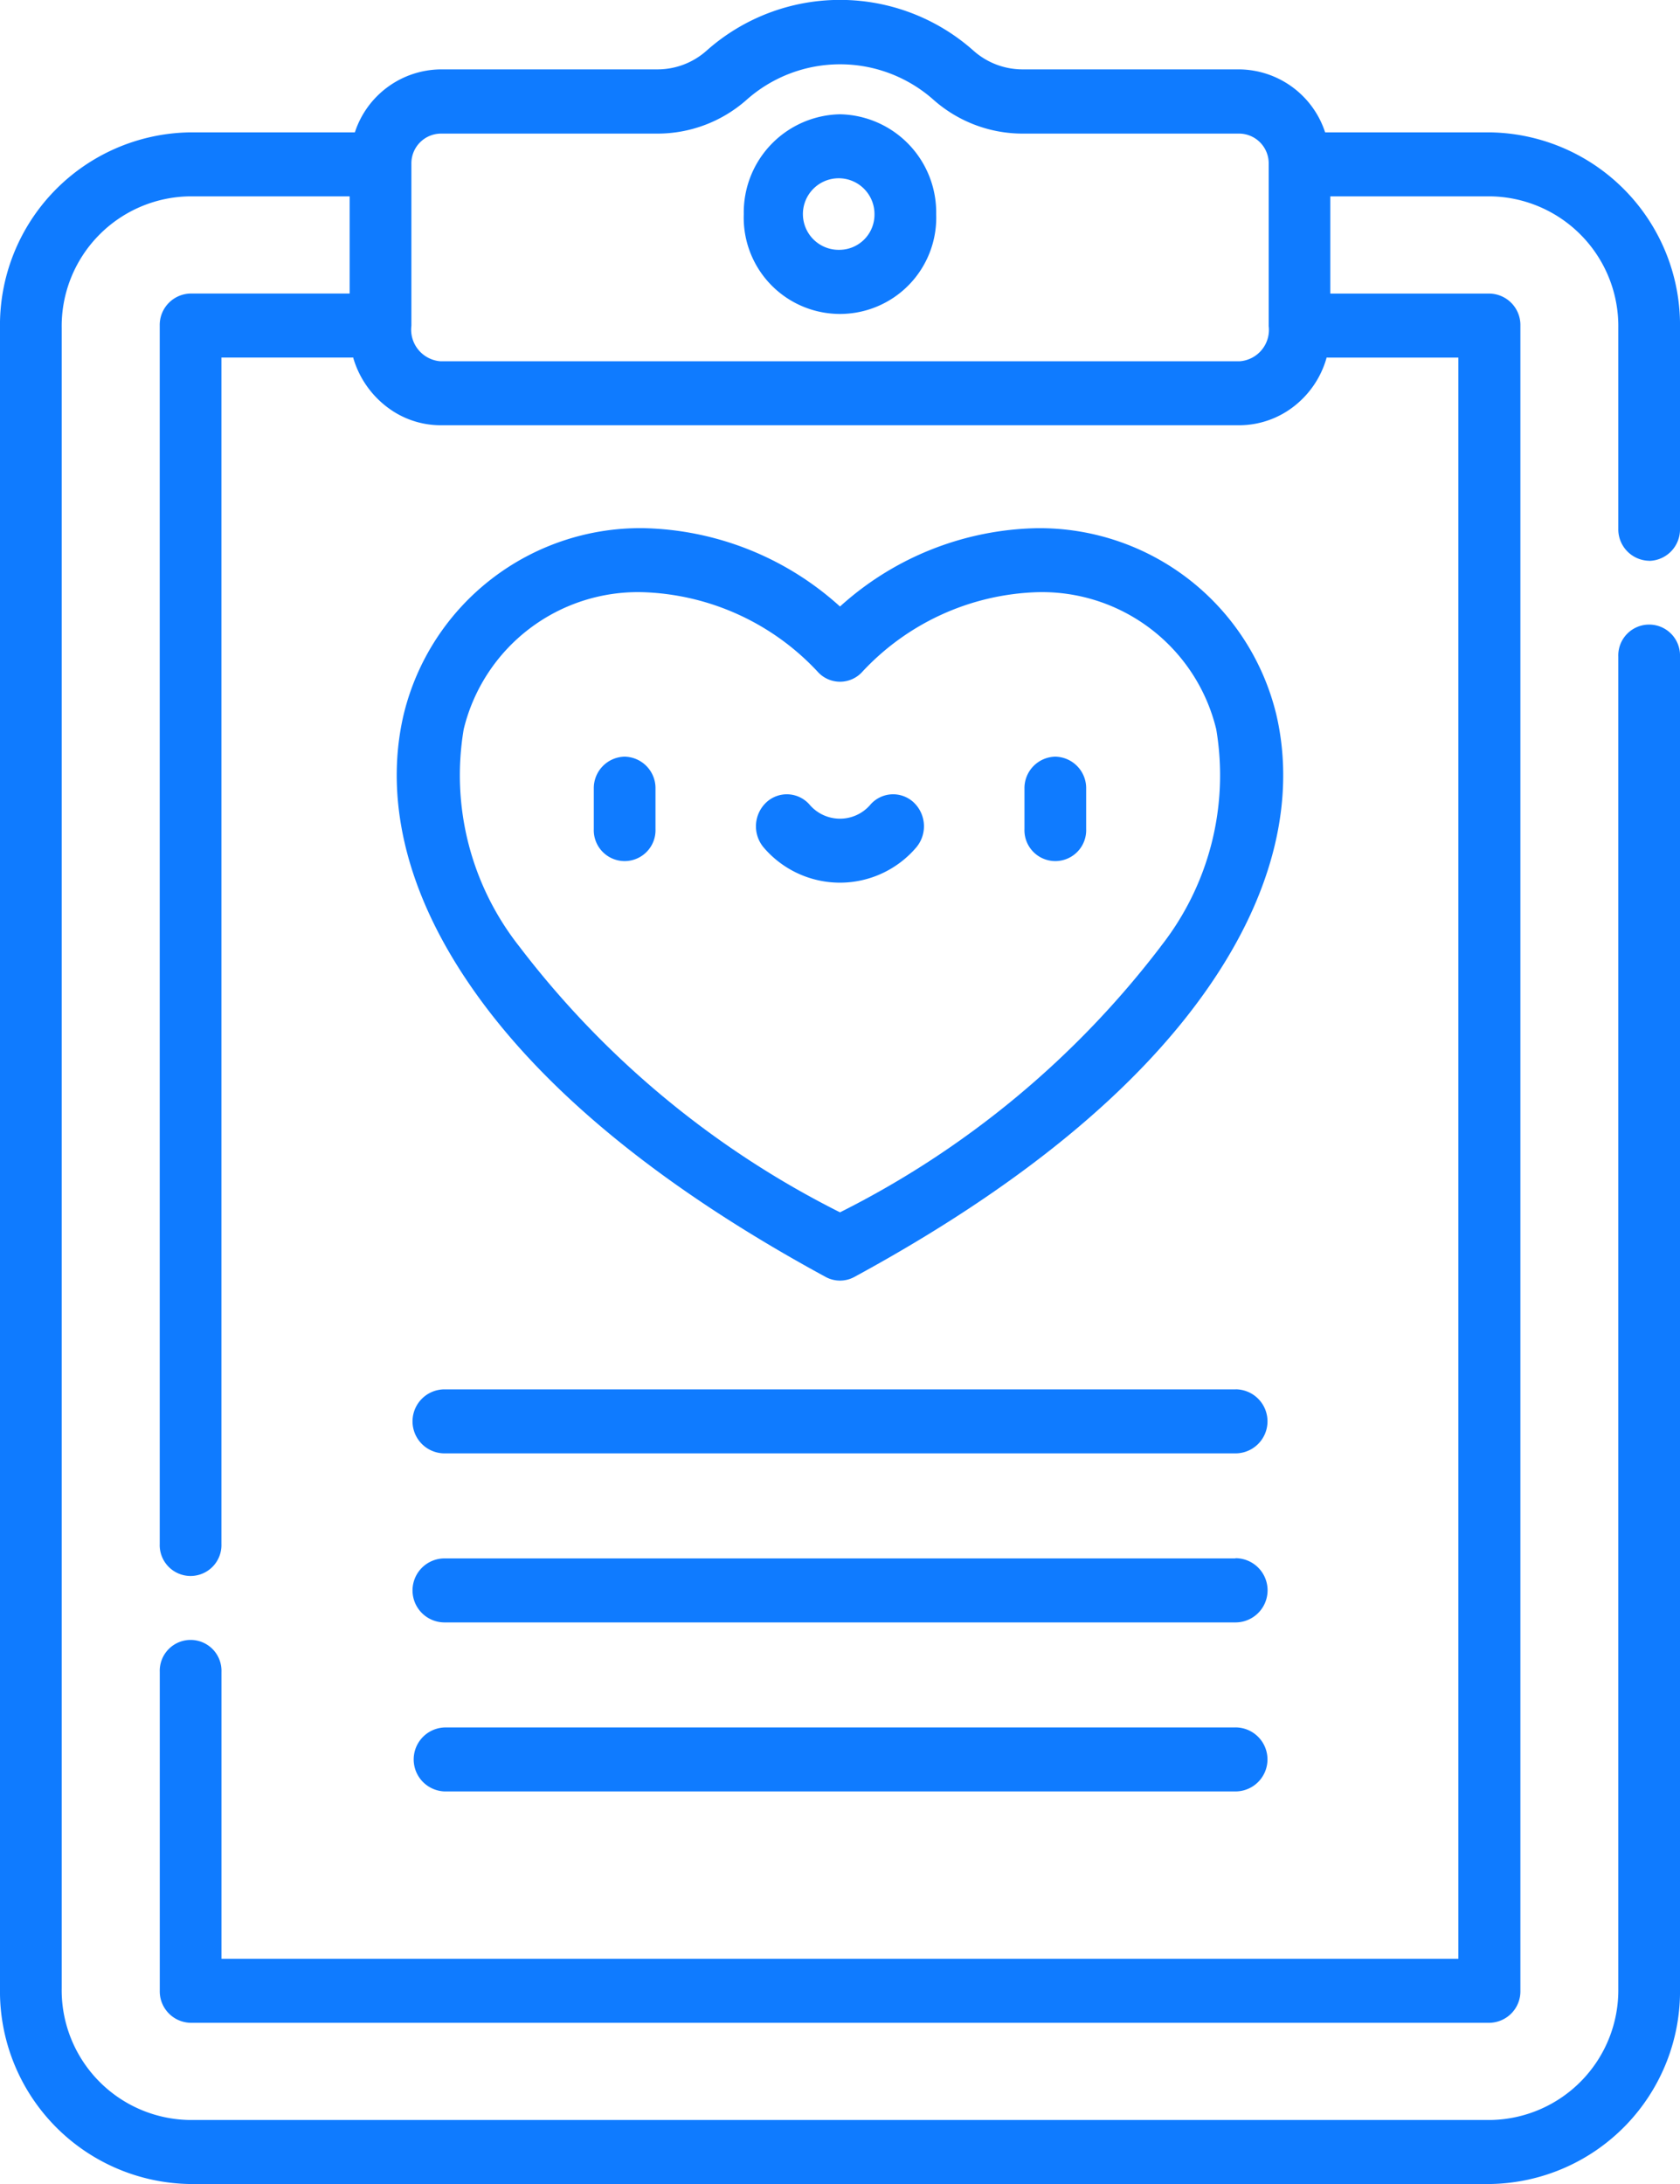 <svg xmlns="http://www.w3.org/2000/svg" width="40" height="52" viewBox="0 0 40 52">
  <defs>
    <style>
      .cls-1 {
        fill: #0f7bff;
        fill-rule: evenodd;
      }
    </style>
  </defs>
  <path id="icon_result" class="cls-1" d="M20,2.721A2.337,2.337,0,0,0,17.709,5.1a2.292,2.292,0,1,0,4.581,0A2.337,2.337,0,0,0,20,2.721Zm0,3.227A0.852,0.852,0,1,1,20.821,5.1,0.838,0.838,0,0,1,20,5.948ZM30.385,17a5.8,5.8,0,0,0-5.7-4.424A7.186,7.186,0,0,0,20,14.441a7.186,7.186,0,0,0-4.687-1.866A5.8,5.8,0,0,0,9.614,17c-0.333,1.4-.333,3.651,1.551,6.417,1.7,2.5,4.558,4.848,8.494,6.987a0.716,0.716,0,0,0,.682,0c3.935-2.138,6.792-4.489,8.493-6.987C30.718,20.649,30.717,18.4,30.385,17Zm-2.751,5.539A21.981,21.981,0,0,1,20,28.865a21.987,21.987,0,0,1-7.635-6.329,6.583,6.583,0,0,1-1.324-5.175A4.269,4.269,0,0,1,15.313,14.1a5.943,5.943,0,0,1,4.174,1.914,0.715,0.715,0,0,0,1.027,0A5.943,5.943,0,0,1,24.687,14.1a4.268,4.268,0,0,1,4.271,3.264A6.585,6.585,0,0,1,27.634,22.537ZM14.873,18.016a0.749,0.749,0,0,0-.735.762v0.962a0.735,0.735,0,1,0,1.469,0V18.778A0.749,0.749,0,0,0,14.873,18.016Zm10.254,0a0.749,0.749,0,0,0-.735.762v0.962a0.735,0.735,0,1,0,1.469,0V18.778A0.749,0.749,0,0,0,25.127,18.016ZM21.749,19.1a0.717,0.717,0,0,0-1.037.072,0.952,0.952,0,0,1-1.425,0,0.717,0.717,0,0,0-1.037-.072,0.782,0.782,0,0,0-.07,1.075,2.387,2.387,0,0,0,3.637,0A0.782,0.782,0,0,0,21.749,19.1Zm7.668,22.03H10.584a0.762,0.762,0,0,0,0,1.523H29.416A0.762,0.762,0,0,0,29.416,41.129Zm0-4.025H10.584a0.762,0.762,0,0,0,0,1.524H29.416A0.762,0.762,0,0,0,29.416,37.1Zm0-4.025H10.584a0.762,0.762,0,0,0,0,1.524H29.416A0.762,0.762,0,0,0,29.416,33.079Zm9.849-19.726A0.749,0.749,0,0,0,40,12.591V7.819a4.591,4.591,0,0,0-4.5-4.667H31.551a2.173,2.173,0,0,0-2.04-1.5H24.345a1.758,1.758,0,0,1-1.162-.441,4.78,4.78,0,0,0-6.365,0,1.757,1.757,0,0,1-1.162.441H10.489a2.173,2.173,0,0,0-2.04,1.5H4.5A4.591,4.591,0,0,0,0,7.819V47.333A4.591,4.591,0,0,0,4.5,52h31A4.591,4.591,0,0,0,40,47.333v-31.7a0.735,0.735,0,1,0-1.469,0v31.7A3.092,3.092,0,0,1,35.5,50.476H4.5a3.092,3.092,0,0,1-3.031-3.143V7.819A3.092,3.092,0,0,1,4.5,4.675H8.325V6.989H4.538a0.749,0.749,0,0,0-.735.762v29.01a0.735,0.735,0,1,0,1.469,0V8.513h3.14l0,0.012a2.267,2.267,0,0,0,1,1.3,2.1,2.1,0,0,0,1.076.3H29.511a2.123,2.123,0,0,0,1.321-.469,2.225,2.225,0,0,0,.751-1.13l0-.012h3.14V46.638H5.273v-6.83a0.735,0.735,0,1,0-1.469,0V47.4a0.749,0.749,0,0,0,.735.762H35.462A0.749,0.749,0,0,0,36.2,47.4V7.752a0.749,0.749,0,0,0-.735-0.762H31.674V4.675H35.5a3.092,3.092,0,0,1,3.031,3.143v4.772A0.749,0.749,0,0,0,39.265,13.352Zm-9.06-5.6a0.75,0.75,0,0,1-.694.848H10.489a0.756,0.756,0,0,1-.694-0.848V3.9a0.708,0.708,0,0,1,.694-0.719h5.167a3.2,3.2,0,0,0,2.115-.8,3.351,3.351,0,0,1,4.461,0,3.2,3.2,0,0,0,2.114.8h5.167a0.708,0.708,0,0,1,.694.72V7.752h0Z"/>
</svg>
